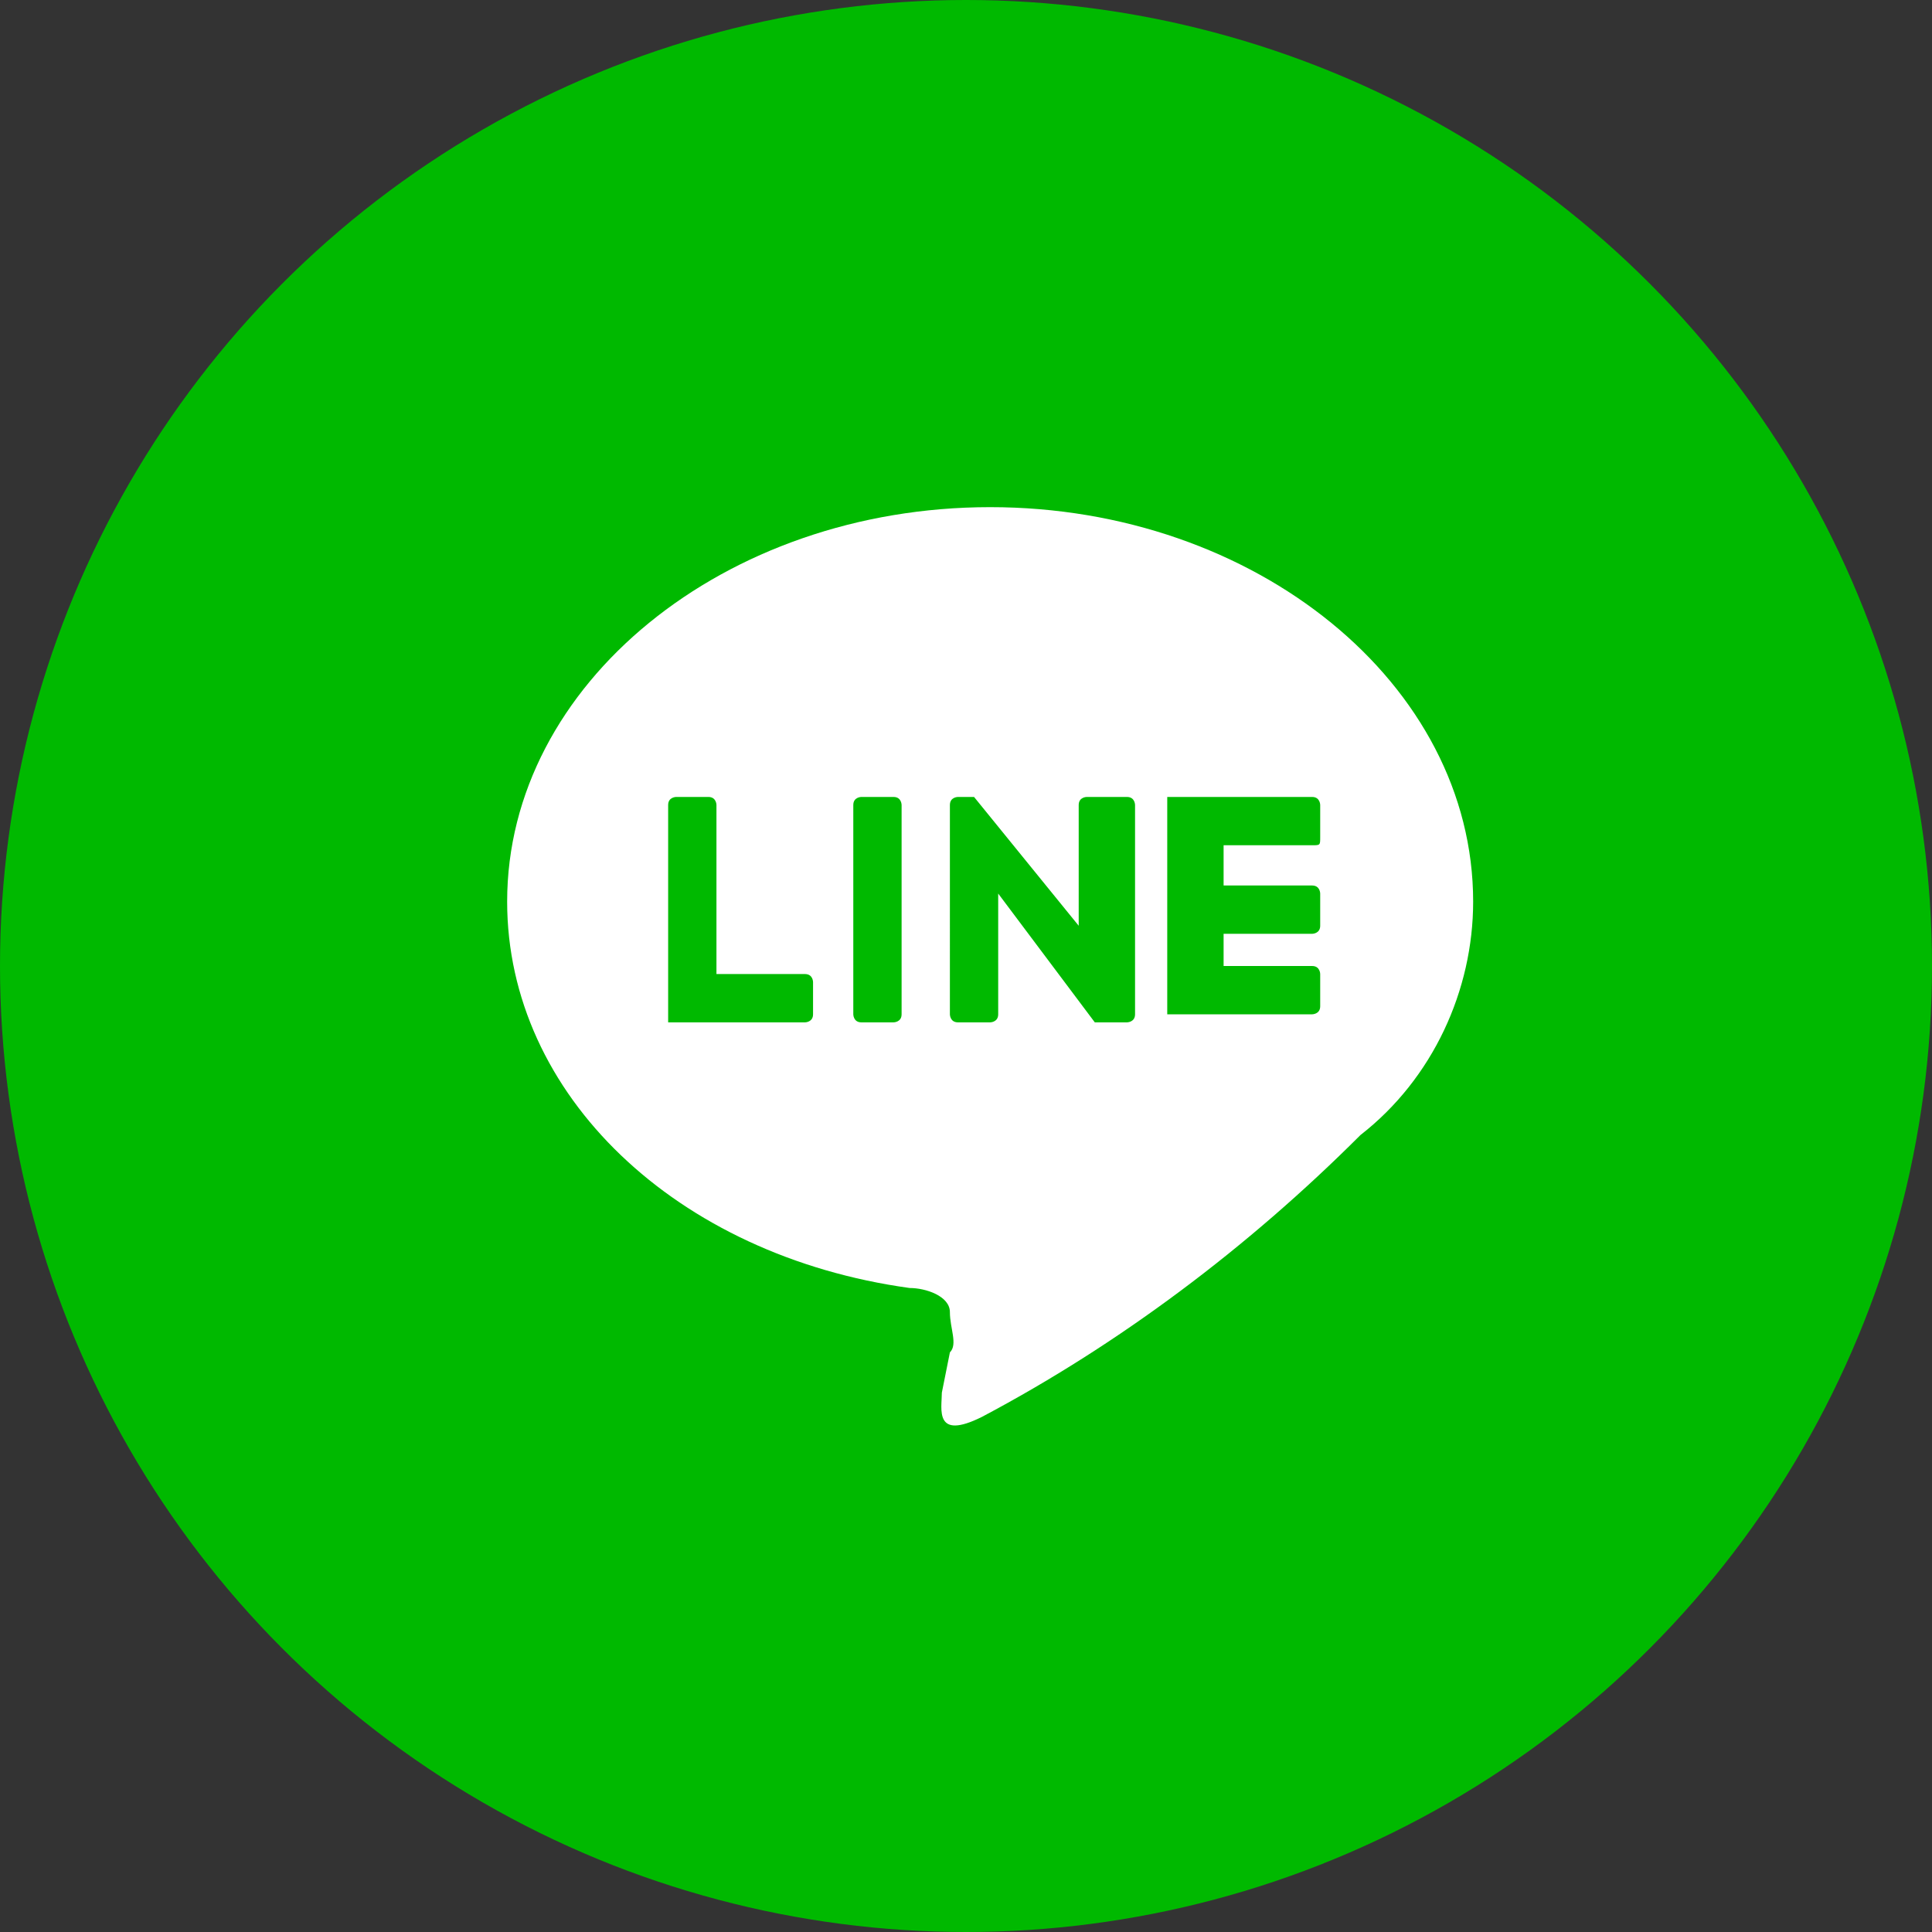 <?xml version="1.0" encoding="utf-8"?>
<!-- Generator: Adobe Illustrator 24.0.3, SVG Export Plug-In . SVG Version: 6.00 Build 0)  -->
<svg version="1.1" id="Layer_1" xmlns="http://www.w3.org/2000/svg" xmlns:xlink="http://www.w3.org/1999/xlink" x="0px" y="0px"
	 width="24px" height="24px" viewBox="0 0 24 24" style="enable-background:new 0 0 24 24;" xml:space="preserve">
<rect x="0" y="0" width="24" height="24" fill="#333333" stroke="none"/>
<style type="text/css">
	.st0{fill:#00B900;}
	.st1{fill-rule:evenodd;clip-rule:evenodd;fill:#FFFFFF;}
</style>
<circle class="st0" cx="12" cy="12" r="12"/>
<path class="st1" d="M18.3,11.2c0-2.7-2.7-4.9-6-4.9s-6,2.2-6,4.9c0,2.4,2.1,4.4,5,4.8c0.2,0,0.5,0.1,0.5,0.3c0,0.2,0.1,0.4,0,0.5
	l-0.1,0.5c0,0.2-0.1,0.6,0.5,0.3c1.7-0.9,3.3-2.1,4.7-3.5C17.8,13.4,18.3,12.3,18.3,11.2L18.3,11.2z M8.8,9.9c0.1,0,0.1,0.1,0.1,0.1
	l0,0v2.1h1.1c0.1,0,0.1,0.1,0.1,0.1l0,0v0.4c0,0.1-0.1,0.1-0.1,0.1H8.4c0,0-0.1,0-0.1,0l0,0l0,0c0,0,0-0.1,0-0.1V10
	c0-0.1,0.1-0.1,0.1-0.1l0,0L8.8,9.9L8.8,9.9z M16.3,9.9c0.1,0,0.1,0.1,0.1,0.1v0.4c0,0.1,0,0.1-0.1,0.1c0,0,0,0,0,0h-1.1V11h1.1
	c0.1,0,0.1,0.1,0.1,0.1v0.4c0,0.1-0.1,0.1-0.1,0.1h-1.1v0.4h1.1c0.1,0,0.1,0.1,0.1,0.1v0.4c0,0.1-0.1,0.1-0.1,0.1h-1.7
	c0,0-0.1,0-0.1,0l0,0l0,0c0,0,0-0.1,0-0.1V10c0,0,0-0.1,0-0.1l0,0l0,0c0,0,0.1,0,0.1,0L16.3,9.9z M11.1,9.9c0.1,0,0.1,0.1,0.1,0.1
	v2.6c0,0.1-0.1,0.1-0.1,0.1l0,0h-0.4c-0.1,0-0.1-0.1-0.1-0.1l0,0V10c0-0.1,0.1-0.1,0.1-0.1L11.1,9.9z M12.1,9.9L12.1,9.9L12.1,9.9
	L12.1,9.9L12.1,9.9L12.1,9.9L12.1,9.9L12.1,9.9L12.1,9.9L12.1,9.9L12.1,9.9L12.1,9.9L12.1,9.9L12.1,9.9L12.1,9.9l1.3,1.6V10
	c0-0.1,0.1-0.1,0.1-0.1H14c0.1,0,0.1,0.1,0.1,0.1c0,0,0,0,0,0v2.6c0,0.1-0.1,0.1-0.1,0.1l0,0h-0.4h0l0,0h0l0,0h0h0l0,0h0l0,0l0,0
	l-1.2-1.6v1.5c0,0.1-0.1,0.1-0.1,0.1l0,0h-0.4c-0.1,0-0.1-0.1-0.1-0.1l0,0V10c0-0.1,0.1-0.1,0.1-0.1L12.1,9.9L12.1,9.9z"/>
</svg>
